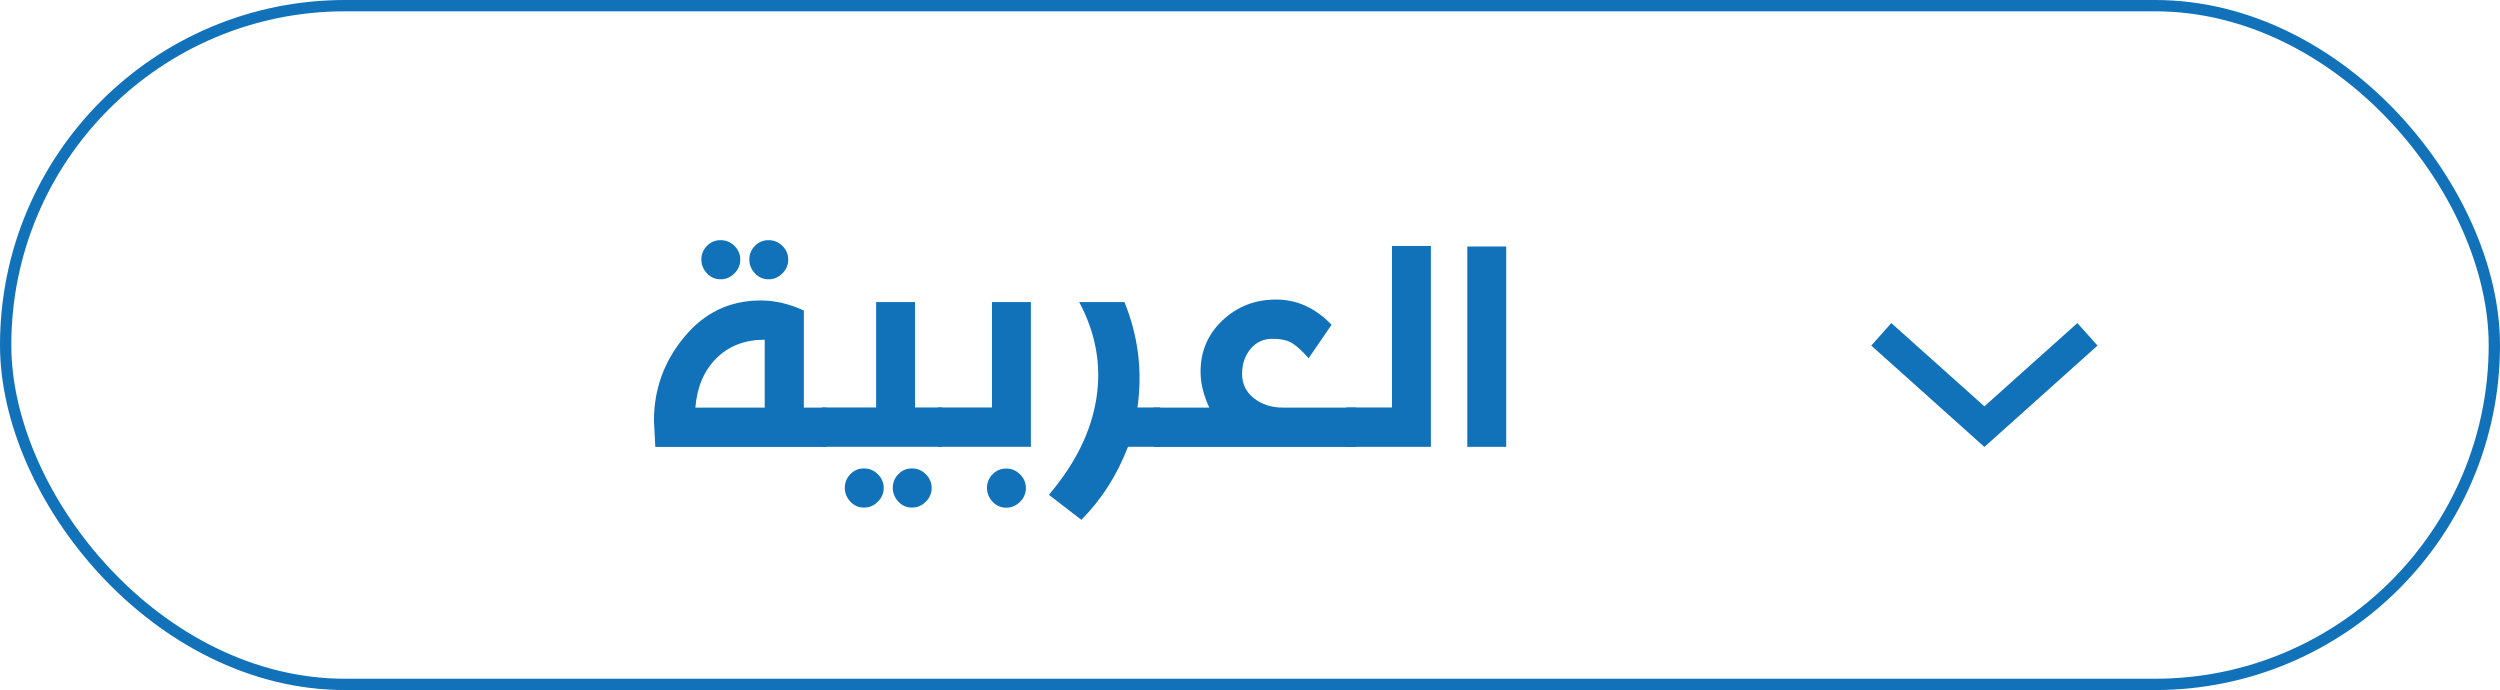 <?xml version="1.0" encoding="UTF-8"?>
<svg id="uuid-035d34c9-21c6-41b6-821c-32e219bee0ef" data-name="Layer 1" xmlns="http://www.w3.org/2000/svg" viewBox="0 0 221 61">
  <rect x=".5" y=".5" width="220" height="60" rx="30" ry="30" fill="none" stroke="#1172ba" stroke-miterlimit="10"/>
  <g>
    <path d="m57.81,37.18c0-2.77.89-5.24,2.68-7.39,1.78-2.16,4.04-3.23,6.76-3.23,1.25,0,2.52.3,3.81.89v8.58h1.99v3.48h-15.12c-.08-1.52-.12-2.3-.12-2.32Zm9.8-7.15c-1.76,0-3.18.55-4.28,1.64s-1.71,2.55-1.86,4.36h6.13v-6Zm-5.11-8.3c.33-.34.73-.5,1.2-.5s.88.17,1.22.5c.34.34.52.74.52,1.21s-.17.89-.52,1.23c-.35.35-.75.52-1.22.52s-.87-.17-1.2-.52c-.33-.35-.5-.76-.5-1.23s.17-.88.5-1.21Zm4.24,0c.33-.34.73-.5,1.2-.5s.88.17,1.22.5c.34.34.52.74.52,1.21s-.17.89-.52,1.23c-.35.35-.75.52-1.22.52s-.87-.17-1.2-.52c-.33-.35-.5-.76-.5-1.23s.17-.88.5-1.21Z" fill="#1172ba"/>
    <path d="m83.28,36.02v3.48h-10.62v-3.48h4.79v-9.32h3.44v9.32h2.4Zm-8.1,5.89c.33-.34.73-.5,1.2-.5s.88.17,1.22.51c.34.34.52.75.52,1.21s-.17.88-.52,1.22c-.35.35-.75.52-1.22.52s-.87-.17-1.2-.52c-.33-.35-.5-.76-.5-1.23s.17-.88.5-1.21Zm4.24,0c.33-.34.73-.5,1.2-.5s.88.17,1.22.51c.34.34.52.75.52,1.21s-.17.88-.52,1.22c-.35.35-.75.52-1.22.52s-.87-.17-1.2-.52c-.33-.35-.5-.76-.5-1.23s.17-.88.5-1.21Z" fill="#1172ba"/>
    <path d="m91.12,39.5h-8.22v-3.48h4.79v-9.32h3.44v12.79Zm-3.37,2.42c.33-.34.73-.5,1.2-.5s.88.17,1.22.51c.34.34.52.75.52,1.21s-.17.88-.52,1.22c-.35.35-.75.52-1.22.52s-.87-.17-1.2-.52c-.33-.35-.5-.76-.5-1.23s.17-.88.5-1.21Z" fill="#1172ba"/>
    <path d="m102.56,36.02v3.48h-2.85c-.96,2.51-2.34,4.66-4.12,6.45l-2.87-2.21c2.34-2.75,3.74-5.59,4.2-8.52s-.05-5.77-1.52-8.52h4c1.22,3.01,1.61,6.11,1.15,9.32h2.01Z" fill="#1172ba"/>
    <path d="m106.13,32.86c0-1.81.65-3.33,1.95-4.55,1.3-1.22,2.88-1.83,4.73-1.83s3.48.75,4.9,2.23l-2.03,2.96c-.53-.61-1.01-1.05-1.43-1.32s-1.01-.4-1.78-.4-1.41.29-1.91.88-.76,1.33-.76,2.22.35,1.61,1.05,2.16c.7.55,1.55.82,2.55.82h6.46v3.48h-17.85v-3.48h4.89c-.52-1.12-.77-2.17-.77-3.16Z" fill="#1172ba"/>
    <path d="m126.49,39.5h-7.48v-3.48h4.04v-14.28h3.44v17.75Z" fill="#1172ba"/>
    <path d="m133.15,39.5h-3.44v-17.71h3.44v17.71Z" fill="#1172ba"/>
  </g>
  <path d="m175.42,39.51c-3.35-3-6.64-5.95-10-8.96.58-.66,1.15-1.29,1.77-1.99,2.75,2.46,5.48,4.9,8.23,7.36,2.75-2.46,5.46-4.89,8.22-7.36.6.68,1.16,1.3,1.78,1.99-3.34,2.99-6.64,5.95-10,8.96Z" fill="#1172ba"/>
</svg>
